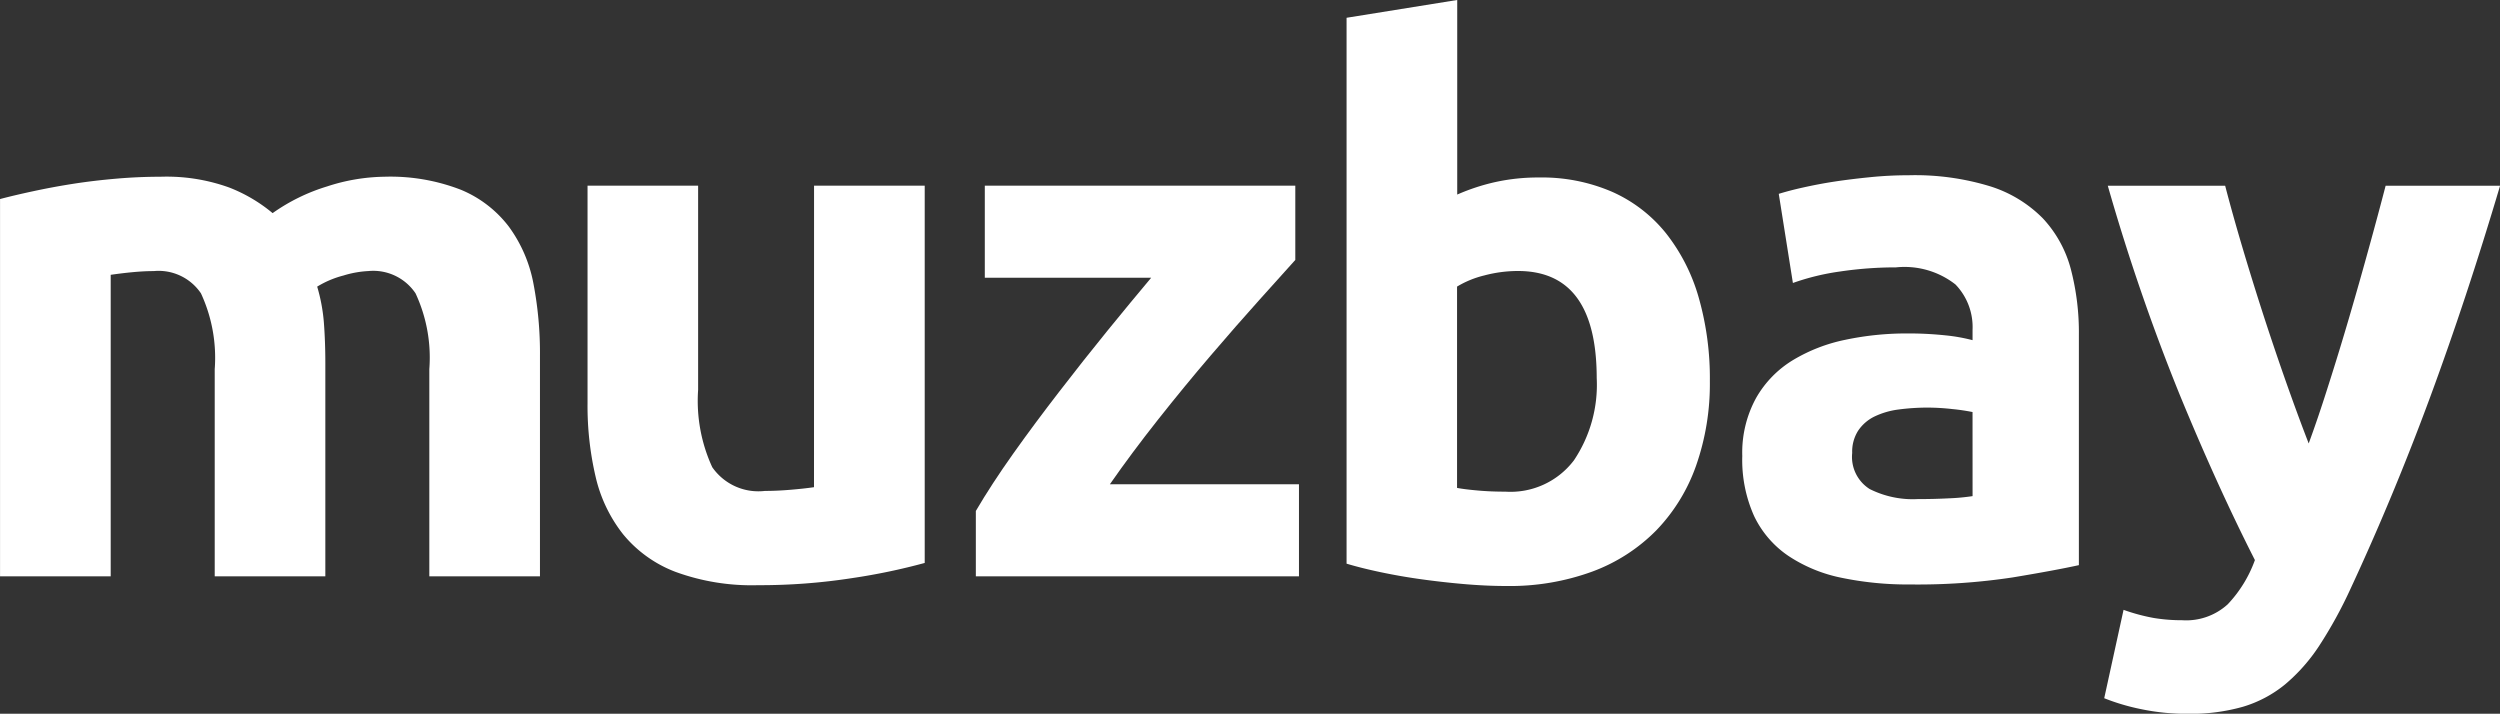 <svg xmlns="http://www.w3.org/2000/svg" width="131.625" height="37.578" viewBox="0 0 131.625 37.578">
  <rect x="0" y="0" width="131.625" height="37.578" fill="#333333" stroke="none"/>
  <g id="Group_835" data-name="Group 835" transform="translate(-55 -35)">
    <g id="Group_777" data-name="Group 777" transform="translate(55 35)">
      <path id="Path_42" data-name="Path 42" d="M9799.22-658.441q1.392-1.76,2.764-3.364t2.564-2.931c.795-.887,1.431-1.59,1.9-2.112v-3.911H9790.1v4.849h8.759c-.7.833-1.47,1.766-2.308,2.795s-1.676,2.093-2.521,3.188-1.658,2.183-2.425,3.264-1.427,2.092-1.977,3.031v3.441h17.013v-4.848h-9.955Q9797.828-656.68,9799.22-658.441Z" transform="translate(-9738.25 680.534)" fill="#fff"/>
      <path id="Path_43" data-name="Path 43" d="M9780.623-654.883q-.549.079-1.255.137c-.469.039-.909.059-1.327.059a2.954,2.954,0,0,1-2.776-1.251,8.359,8.359,0,0,1-.743-4.067v-10.754H9768.7V-659.3a16.393,16.393,0,0,0,.426,3.871,7.653,7.653,0,0,0,1.451,3.03,6.591,6.591,0,0,0,2.757,1.975,11.685,11.685,0,0,0,4.358.7,31.569,31.569,0,0,0,4.927-.371,32.574,32.574,0,0,0,3.833-.8v-19.864h-5.826Z" transform="translate(-9737.766 680.534)" fill="#fff"/>
      <path id="Path_44" data-name="Path 44" d="M9826.426-668.49a7.575,7.575,0,0,0-2.815-2.17,9.288,9.288,0,0,0-3.869-.762,10.437,10.437,0,0,0-2.269.234,10.8,10.8,0,0,0-2.035.665v-10.245l-5.826.937v28.741c.52.157,1.123.307,1.8.45s1.389.268,2.132.371,1.5.189,2.269.255,1.5.1,2.21.1a12.628,12.628,0,0,0,4.536-.763,9.2,9.2,0,0,0,3.363-2.17,9.386,9.386,0,0,0,2.091-3.4,13.016,13.016,0,0,0,.726-4.458,15.456,15.456,0,0,0-.588-4.4A9.775,9.775,0,0,0,9826.426-668.49Zm-4.849,11.966a4.188,4.188,0,0,1-3.6,1.643q-.785,0-1.448-.06c-.444-.039-.809-.083-1.1-.137v-10.6a5.093,5.093,0,0,1,1.429-.586,6.91,6.91,0,0,1,1.778-.235q4.138,0,4.146,5.631A7.136,7.136,0,0,1,9821.577-656.523Z" transform="translate(-9738.715 680.767)" fill="#fff"/>
      <path id="Path_45" data-name="Path 45" d="M9763.813-668.619a6.1,6.1,0,0,0-2.523-1.936,10.268,10.268,0,0,0-4.045-.685,10.091,10.091,0,0,0-2.993.509,9.982,9.982,0,0,0-2.872,1.407,8.183,8.183,0,0,0-2.288-1.349,9.716,9.716,0,0,0-3.617-.567c-.757,0-1.527.033-2.307.1s-1.545.156-2.289.272-1.446.249-2.111.392-1.245.28-1.739.411V-650.2h5.826v-15.876c.364-.052.743-.1,1.134-.137s.769-.059,1.133-.059a2.689,2.689,0,0,1,2.486,1.173,8.068,8.068,0,0,1,.724,3.989V-650.2h5.824v-11.223q0-1.132-.076-2.131a9.2,9.2,0,0,0-.353-1.9,5.065,5.065,0,0,1,1.386-.586,5.3,5.3,0,0,1,1.311-.234,2.679,2.679,0,0,1,2.481,1.173,8.009,8.009,0,0,1,.726,3.989V-650.2h5.825v-11.614a19.422,19.422,0,0,0-.349-3.831A7.361,7.361,0,0,0,9763.813-668.619Z" transform="translate(-9737.027 680.545)" fill="#fff"/>
      <path id="Path_46" data-name="Path 46" d="M9846.769-669.051a6.719,6.719,0,0,0-2.758-1.682,13.506,13.506,0,0,0-4.3-.587c-.681,0-1.351.034-2.014.1s-1.3.143-1.9.234-1.152.2-1.661.313-.936.229-1.271.332l.744,4.693a12.548,12.548,0,0,1,2.5-.607,20.015,20.015,0,0,1,2.931-.215,4.353,4.353,0,0,1,3.128.9,3.228,3.228,0,0,1,.9,2.386v.547a9.183,9.183,0,0,0-1.431-.254,18.545,18.545,0,0,0-2.011-.1,15.609,15.609,0,0,0-3.248.332,8.753,8.753,0,0,0-2.773,1.076,5.523,5.523,0,0,0-1.936,1.994,5.979,5.979,0,0,0-.725,3.05,7.21,7.21,0,0,0,.625,3.167,5.272,5.272,0,0,0,1.8,2.091,7.853,7.853,0,0,0,2.8,1.154,17.116,17.116,0,0,0,3.617.352,33.406,33.406,0,0,0,5.4-.372q2.227-.37,3.48-.645v-12.122a13.188,13.188,0,0,0-.428-3.48A6.251,6.251,0,0,0,9846.769-669.051Zm-3.7,14.625a11.235,11.235,0,0,1-1.251.116q-.784.041-1.645.04a5.052,5.052,0,0,1-2.521-.529,2,2,0,0,1-.921-1.9,2.05,2.05,0,0,1,.314-1.173,2.188,2.188,0,0,1,.857-.744,4.146,4.146,0,0,1,1.273-.371,11.635,11.635,0,0,1,1.545-.1,11.978,11.978,0,0,1,1.29.078,10.6,10.6,0,0,1,1.057.156Z" transform="translate(-9739.213 680.547)" fill="#fff"/>
      <path id="Path_47" data-name="Path 47" d="M9864.38-667.455q-.489,1.779-1.022,3.6t-1.082,3.539q-.542,1.721-1.059,3.129-.546-1.407-1.155-3.129t-1.2-3.539q-.589-1.818-1.119-3.6t-.924-3.3h-6.18a109.064,109.064,0,0,0,3.757,10.93q2,4.869,3.989,8.779a6.68,6.68,0,0,1-1.429,2.326,3.245,3.245,0,0,1-2.4.841,9.066,9.066,0,0,1-1.487-.117,9.945,9.945,0,0,1-1.6-.43l-1.018,4.653a11.314,11.314,0,0,0,1.9.567,11.776,11.776,0,0,0,2.526.254,10.017,10.017,0,0,0,2.877-.371,6.379,6.379,0,0,0,2.214-1.173,9.32,9.32,0,0,0,1.8-2.034,23.13,23.13,0,0,0,1.645-2.991q2.272-4.889,4.193-10.09t3.687-11.144h-6.026Q9864.872-669.234,9864.38-667.455Z" transform="translate(-9739.664 680.534)" fill="#fff"/>
    </g>
  </g>
</svg>
